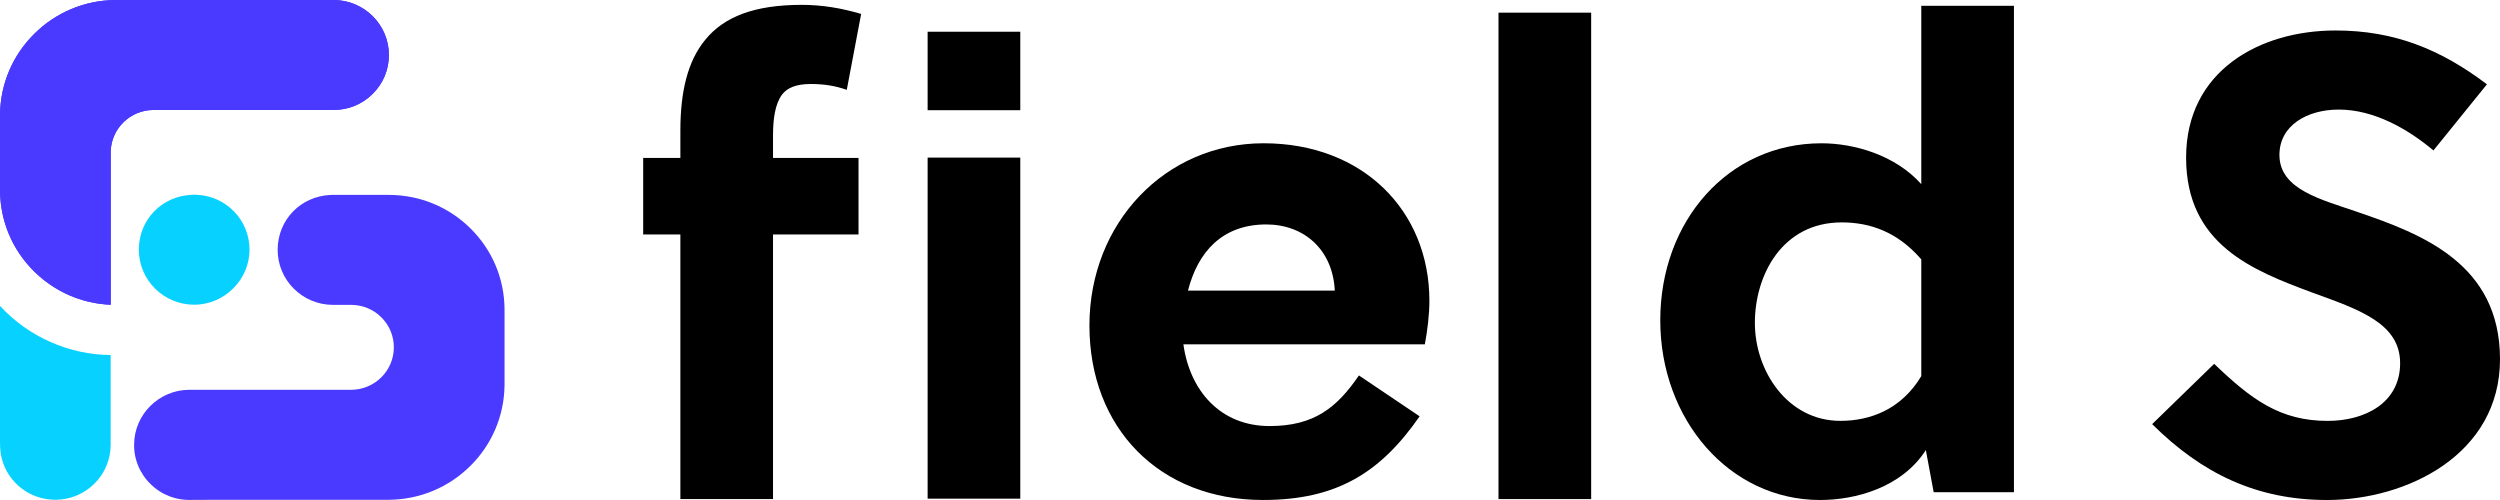 <svg width="140" height="28" viewBox="0 0 140 28" fill="none" xmlns="http://www.w3.org/2000/svg">
<g style="mix-blend-mode:difference">
<path d="M47.419 5.031C46.797 4.813 46.177 4.704 45.409 4.704C44.569 4.704 44.093 4.922 43.802 5.285C43.399 5.83 43.289 6.664 43.289 7.609V8.844H48.077V13.13H43.289V27.949H38.101V13.13H36.018V8.844H38.101V7.318C38.101 5.139 38.504 3.432 39.49 2.233C40.55 0.926 42.268 0.272 44.898 0.272C46.031 0.272 47.127 0.454 48.224 0.781L47.42 5.03L47.419 5.031ZM51.947 6.171V1.777H57.136V6.172H51.947V6.171ZM51.947 27.926V8.824H57.136V27.927H51.947V27.926Z" fill="black"/>
<path d="M66.27 19.283C66.635 21.898 68.353 23.859 71.093 23.859C73.578 23.859 74.858 22.842 76.1 21.025L79.499 23.314C77.306 26.473 74.858 27.999 70.728 27.999C64.918 27.999 61.008 23.968 61.008 18.229C61.008 12.49 65.247 8.023 70.764 8.023C76.282 8.023 80.046 11.765 80.046 16.849C80.046 17.612 79.936 18.52 79.791 19.283H66.27ZM74.748 16.273C74.638 13.984 73.031 12.569 70.911 12.569C68.427 12.569 67.075 14.13 66.527 16.273H74.749H74.748Z" fill="black"/>
<path d="M89.105 27.949H83.916V0.709H89.105V27.949Z" fill="black"/>
<path d="M108.286 27.564L107.847 25.204C106.495 27.31 103.901 28 101.927 28C96.847 28 92.975 23.497 92.975 17.939C92.975 12.381 96.775 8.024 102.001 8.024C103.828 8.024 106.13 8.677 107.592 10.312V0.324H112.781V27.564H108.286ZM107.592 14.525C106.276 12.999 104.741 12.454 103.134 12.454C99.808 12.454 98.273 15.397 98.273 18.084C98.273 20.771 100.099 23.568 103.06 23.568C104.705 23.568 106.458 22.95 107.592 21.063V14.525Z" fill="black"/>
<path d="M130.973 6.136C129.219 6.136 127.648 7.008 127.648 8.679C127.648 10.64 130.06 11.185 132.032 11.875C135.651 13.11 140 14.78 140 20.119C140 25.458 134.774 28 130.315 28C126.369 28 123.299 26.512 120.521 23.751L123.993 20.374C126.076 22.372 127.684 23.57 130.352 23.57C132.398 23.57 134.407 22.59 134.407 20.338C134.407 18.087 132.069 17.324 129.474 16.379C126.149 15.144 122.422 13.692 122.422 8.825C122.422 3.958 126.551 1.707 130.79 1.707C134.08 1.707 136.674 2.759 139.268 4.721L136.272 8.425C134.846 7.226 132.946 6.136 130.973 6.136Z" fill="black"/>
</g>
<path d="M21.775 10.915H21.823C23.536 10.928 25.146 11.597 26.357 12.801C27.569 14.005 28.242 15.605 28.254 17.307V17.392V21.504V21.593C28.23 23.291 27.552 24.887 26.343 26.088C25.134 27.29 23.528 27.964 21.821 27.987H21.73H13.986H13.541H12.399L10.612 27.995C10.576 27.995 10.541 27.995 10.505 27.994H10.479L10.451 27.991H10.446H10.439C10.434 27.991 10.429 27.991 10.425 27.991H10.424L10.352 27.986C10.343 27.986 10.334 27.985 10.325 27.983C10.295 27.98 10.265 27.977 10.234 27.973H10.225L10.216 27.972C10.207 27.972 10.2 27.969 10.188 27.968H10.184H10.179C10.14 27.963 10.108 27.959 10.079 27.953H10.076L10.072 27.951C10.034 27.945 9.996 27.937 9.944 27.926C9.908 27.918 9.872 27.909 9.834 27.9C9.784 27.887 9.731 27.872 9.674 27.855C9.638 27.844 9.604 27.832 9.569 27.819C9.536 27.808 9.504 27.796 9.474 27.785C9.376 27.746 9.284 27.704 9.197 27.66C9.166 27.645 9.135 27.628 9.106 27.612H9.103L9.1 27.609C9.075 27.595 9.05 27.581 9.027 27.567L9.022 27.563L9.011 27.558L9.001 27.551L8.983 27.54L8.961 27.527C8.937 27.512 8.912 27.496 8.886 27.478C8.849 27.454 8.814 27.428 8.779 27.403C8.751 27.382 8.724 27.363 8.697 27.341C8.685 27.332 8.673 27.322 8.662 27.313L8.636 27.292C8.604 27.265 8.573 27.238 8.542 27.21L8.539 27.208L8.537 27.205C8.529 27.199 8.522 27.192 8.515 27.186L8.498 27.171C8.49 27.163 8.481 27.155 8.471 27.145C8.444 27.119 8.417 27.092 8.391 27.065L8.388 27.063L8.386 27.06C8.36 27.035 8.335 27.009 8.313 26.986C8.28 26.949 8.248 26.912 8.214 26.872C8.192 26.846 8.172 26.819 8.148 26.79L8.141 26.779H8.139C8.12 26.753 8.101 26.727 8.081 26.7C8.079 26.695 8.075 26.69 8.07 26.683C8.045 26.649 8.022 26.614 7.997 26.577C7.986 26.559 7.974 26.541 7.963 26.523V26.491L7.916 26.445C7.901 26.418 7.885 26.39 7.868 26.359C7.84 26.308 7.817 26.262 7.796 26.217C7.766 26.154 7.738 26.086 7.708 26.009C7.694 25.973 7.681 25.937 7.67 25.904C7.654 25.855 7.639 25.806 7.625 25.756C7.616 25.723 7.604 25.684 7.595 25.642L7.591 25.628C7.585 25.604 7.579 25.579 7.573 25.551C7.561 25.5 7.552 25.451 7.545 25.395V25.388L7.542 25.379C7.538 25.358 7.536 25.334 7.533 25.313V25.308V25.304C7.53 25.287 7.528 25.269 7.527 25.245C7.523 25.209 7.519 25.172 7.516 25.129C7.515 25.111 7.514 25.092 7.514 25.074V25.069V25.064C7.512 25.047 7.511 25.029 7.511 25.013V25.006V24.997C7.511 24.969 7.51 24.94 7.51 24.911C7.51 23.211 8.902 21.828 10.612 21.828H19.663C20.982 21.828 22.055 20.76 22.055 19.45C22.055 18.814 21.806 18.216 21.354 17.769C20.903 17.32 20.302 17.073 19.663 17.073H18.648C16.94 17.073 15.549 15.692 15.549 13.993C15.549 12.294 16.857 10.979 18.529 10.916C18.569 10.915 18.608 10.913 18.649 10.913H21.778L21.775 10.915Z" fill="#4A3AFF"/>
<path d="M0.001 17.132C1.58 18.848 3.849 19.866 6.195 19.882H6.197V24.908C6.197 26.605 4.808 27.987 3.099 27.987C1.663 27.987 0.424 27.02 0.088 25.634C0.034 25.415 0 25.178 0 24.678V17.132H0.001Z" fill="#07D2FF"/>
<path d="M21.779 3.08C21.779 3.903 21.457 4.676 20.871 5.257C20.287 5.839 19.509 6.159 18.68 6.159H8.591C7.3 6.159 6.232 7.198 6.201 8.479V8.494C6.201 8.509 6.201 8.524 6.201 8.538C6.201 8.562 6.201 8.585 6.201 8.607V9.522C6.201 9.534 6.201 9.543 6.201 9.549V17.067C4.576 17 3.058 16.337 1.901 15.189C0.688 13.984 0.015 12.383 0.002 10.68V10.594V6.488V6.395C0.026 4.696 0.705 3.1 1.914 1.9C3.121 0.699 4.727 0.024 6.439 3.05176e-05C6.466 3.05176e-05 6.493 3.05176e-05 6.519 3.05176e-05H18.68C20.39 3.05176e-05 21.779 1.382 21.779 3.08Z" fill="#4A3AFF"/>
<path d="M20.871 5.257C20.287 5.839 19.509 6.159 18.68 6.159H8.591C7.3 6.159 6.232 7.198 6.201 8.479V8.494C6.201 8.509 6.201 8.524 6.201 8.538C6.201 8.562 6.201 8.585 6.201 8.607V9.522C6.201 9.534 6.201 9.543 6.201 9.549V17.067C4.576 17 3.058 16.337 1.901 15.189C0.688 13.984 0.015 12.383 0.002 10.68V10.594V6.488V6.395C0.026 4.696 0.705 3.1 1.914 1.9C3.121 0.699 4.727 0.024 6.439 3.05176e-05C6.466 3.05176e-05 6.493 3.05176e-05 6.519 3.05176e-05H18.68C20.39 3.05176e-05 21.779 1.382 21.779 3.08C21.779 3.903 21.457 4.676 20.871 5.257Z" fill="#4A3AFF"/>
<path d="M10.874 10.904C10.914 10.904 10.954 10.904 10.995 10.907C12.665 10.97 13.973 12.321 13.973 13.984C13.973 15.647 12.583 17.064 10.874 17.064C9.165 17.064 7.775 15.683 7.775 13.984C7.775 12.285 9.083 10.97 10.755 10.907C10.795 10.906 10.834 10.904 10.874 10.904Z" fill="#07D2FF"/>
</svg>
